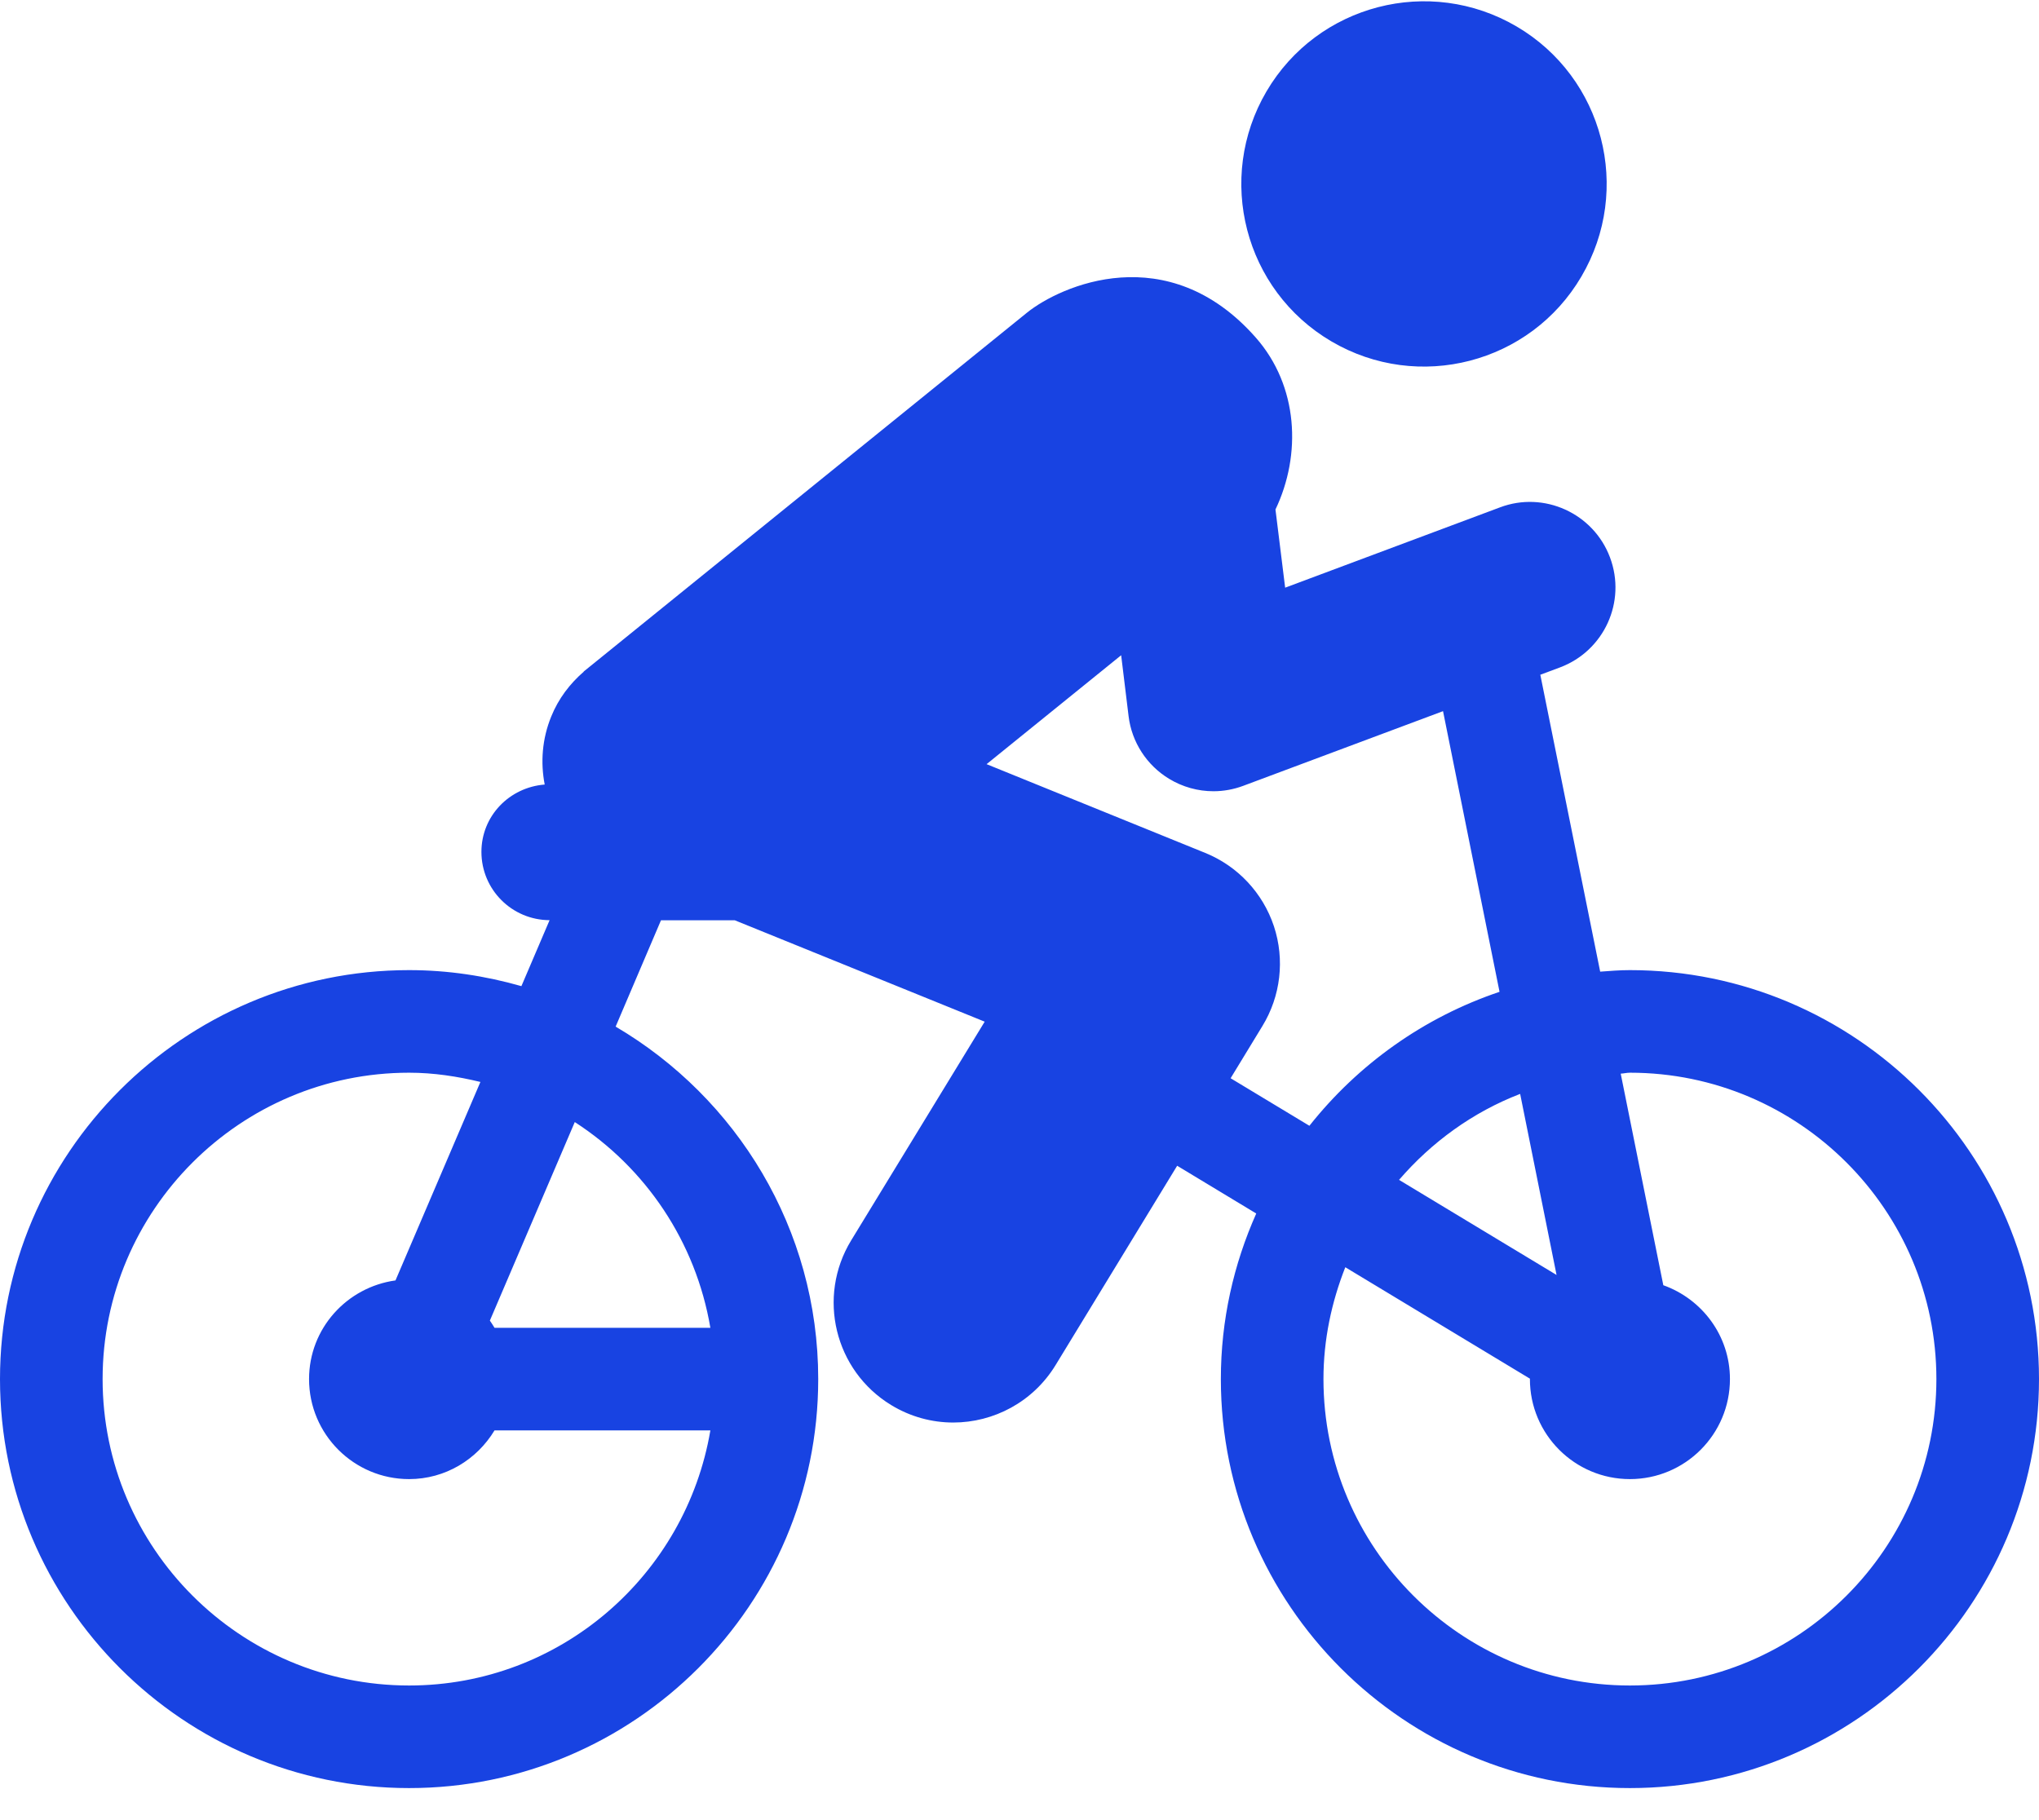 <svg width="28" height="25" viewBox="0 0 28 25" fill="none" xmlns="http://www.w3.org/2000/svg">
<path d="M18.283 4.689C19.477 5.391 21.016 4.992 21.716 3.798C22.419 2.603 22.021 1.066 20.827 0.364C19.631 -0.338 18.094 0.061 17.392 1.255C16.691 2.45 17.088 3.987 18.283 4.689Z" fill="#1843E2"/>
<path d="M22.382 13.325C22.245 13.325 22.109 13.336 21.974 13.346L21.152 9.268L21.42 9.168C22.028 8.941 22.337 8.265 22.109 7.657C21.882 7.049 21.201 6.741 20.598 6.969L17.648 8.072L17.515 6.998C17.874 6.247 17.831 5.302 17.244 4.636C16.035 3.264 14.561 3.924 14.101 4.296L8.015 9.224L8.016 9.226C7.827 9.39 7.669 9.595 7.569 9.843C7.444 10.15 7.421 10.473 7.48 10.776C6.995 10.814 6.611 11.207 6.611 11.701C6.611 12.218 7.029 12.637 7.547 12.639L7.16 13.545C6.669 13.405 6.153 13.325 5.618 13.325C2.521 13.325 0 15.845 0 18.942C0 22.04 2.521 24.56 5.618 24.56C8.716 24.56 11.236 22.04 11.236 18.942C11.236 16.879 10.115 15.078 8.454 14.101L9.077 12.64H10.089L13.522 14.033L11.688 17.038C11.216 17.813 11.461 18.825 12.236 19.298C12.503 19.461 12.798 19.539 13.09 19.539C13.644 19.539 14.185 19.258 14.495 18.751L16.165 16.012L17.251 16.668C16.941 17.364 16.765 18.132 16.765 18.942C16.765 22.04 19.285 24.56 22.382 24.56C25.48 24.56 28 22.04 28 18.942C28 15.845 25.48 13.325 22.382 13.325ZM5.618 23.151C3.298 23.151 1.409 21.263 1.409 18.942C1.409 16.622 3.298 14.734 5.618 14.734C5.957 14.734 6.282 14.785 6.597 14.861L5.431 17.587C4.762 17.68 4.244 18.248 4.244 18.942C4.244 19.701 4.86 20.316 5.618 20.316C6.117 20.316 6.55 20.046 6.791 19.647H9.755C9.418 21.632 7.698 23.151 5.618 23.151ZM9.755 18.238H6.791C6.77 18.204 6.75 18.171 6.727 18.139L7.893 15.412C8.865 16.04 9.554 17.054 9.755 18.238ZM16.899 14.81L17.335 14.094C17.587 13.682 17.645 13.181 17.494 12.723C17.342 12.265 16.997 11.896 16.55 11.715L13.548 10.496L15.396 9L15.498 9.837C15.541 10.193 15.747 10.511 16.054 10.697C16.24 10.81 16.451 10.868 16.663 10.868C16.802 10.868 16.941 10.843 17.074 10.793L19.816 9.768L20.592 13.623C19.552 13.973 18.649 14.62 17.981 15.463L16.899 14.81ZM21.375 17.512L19.212 16.206C19.66 15.687 20.224 15.276 20.875 15.025L21.375 17.512ZM22.382 23.151C20.062 23.151 18.174 21.263 18.174 18.942C18.174 18.399 18.286 17.883 18.474 17.406L21.01 18.937C21.01 18.939 21.009 18.941 21.009 18.942C21.009 19.701 21.625 20.316 22.382 20.316C23.141 20.316 23.756 19.701 23.756 18.942C23.756 18.346 23.373 17.843 22.841 17.653L22.256 14.747C22.299 14.745 22.339 14.734 22.383 14.734C24.703 14.734 26.591 16.622 26.591 18.942C26.591 21.263 24.703 23.151 22.382 23.151Z" fill="#1843E2"/>
</svg>
